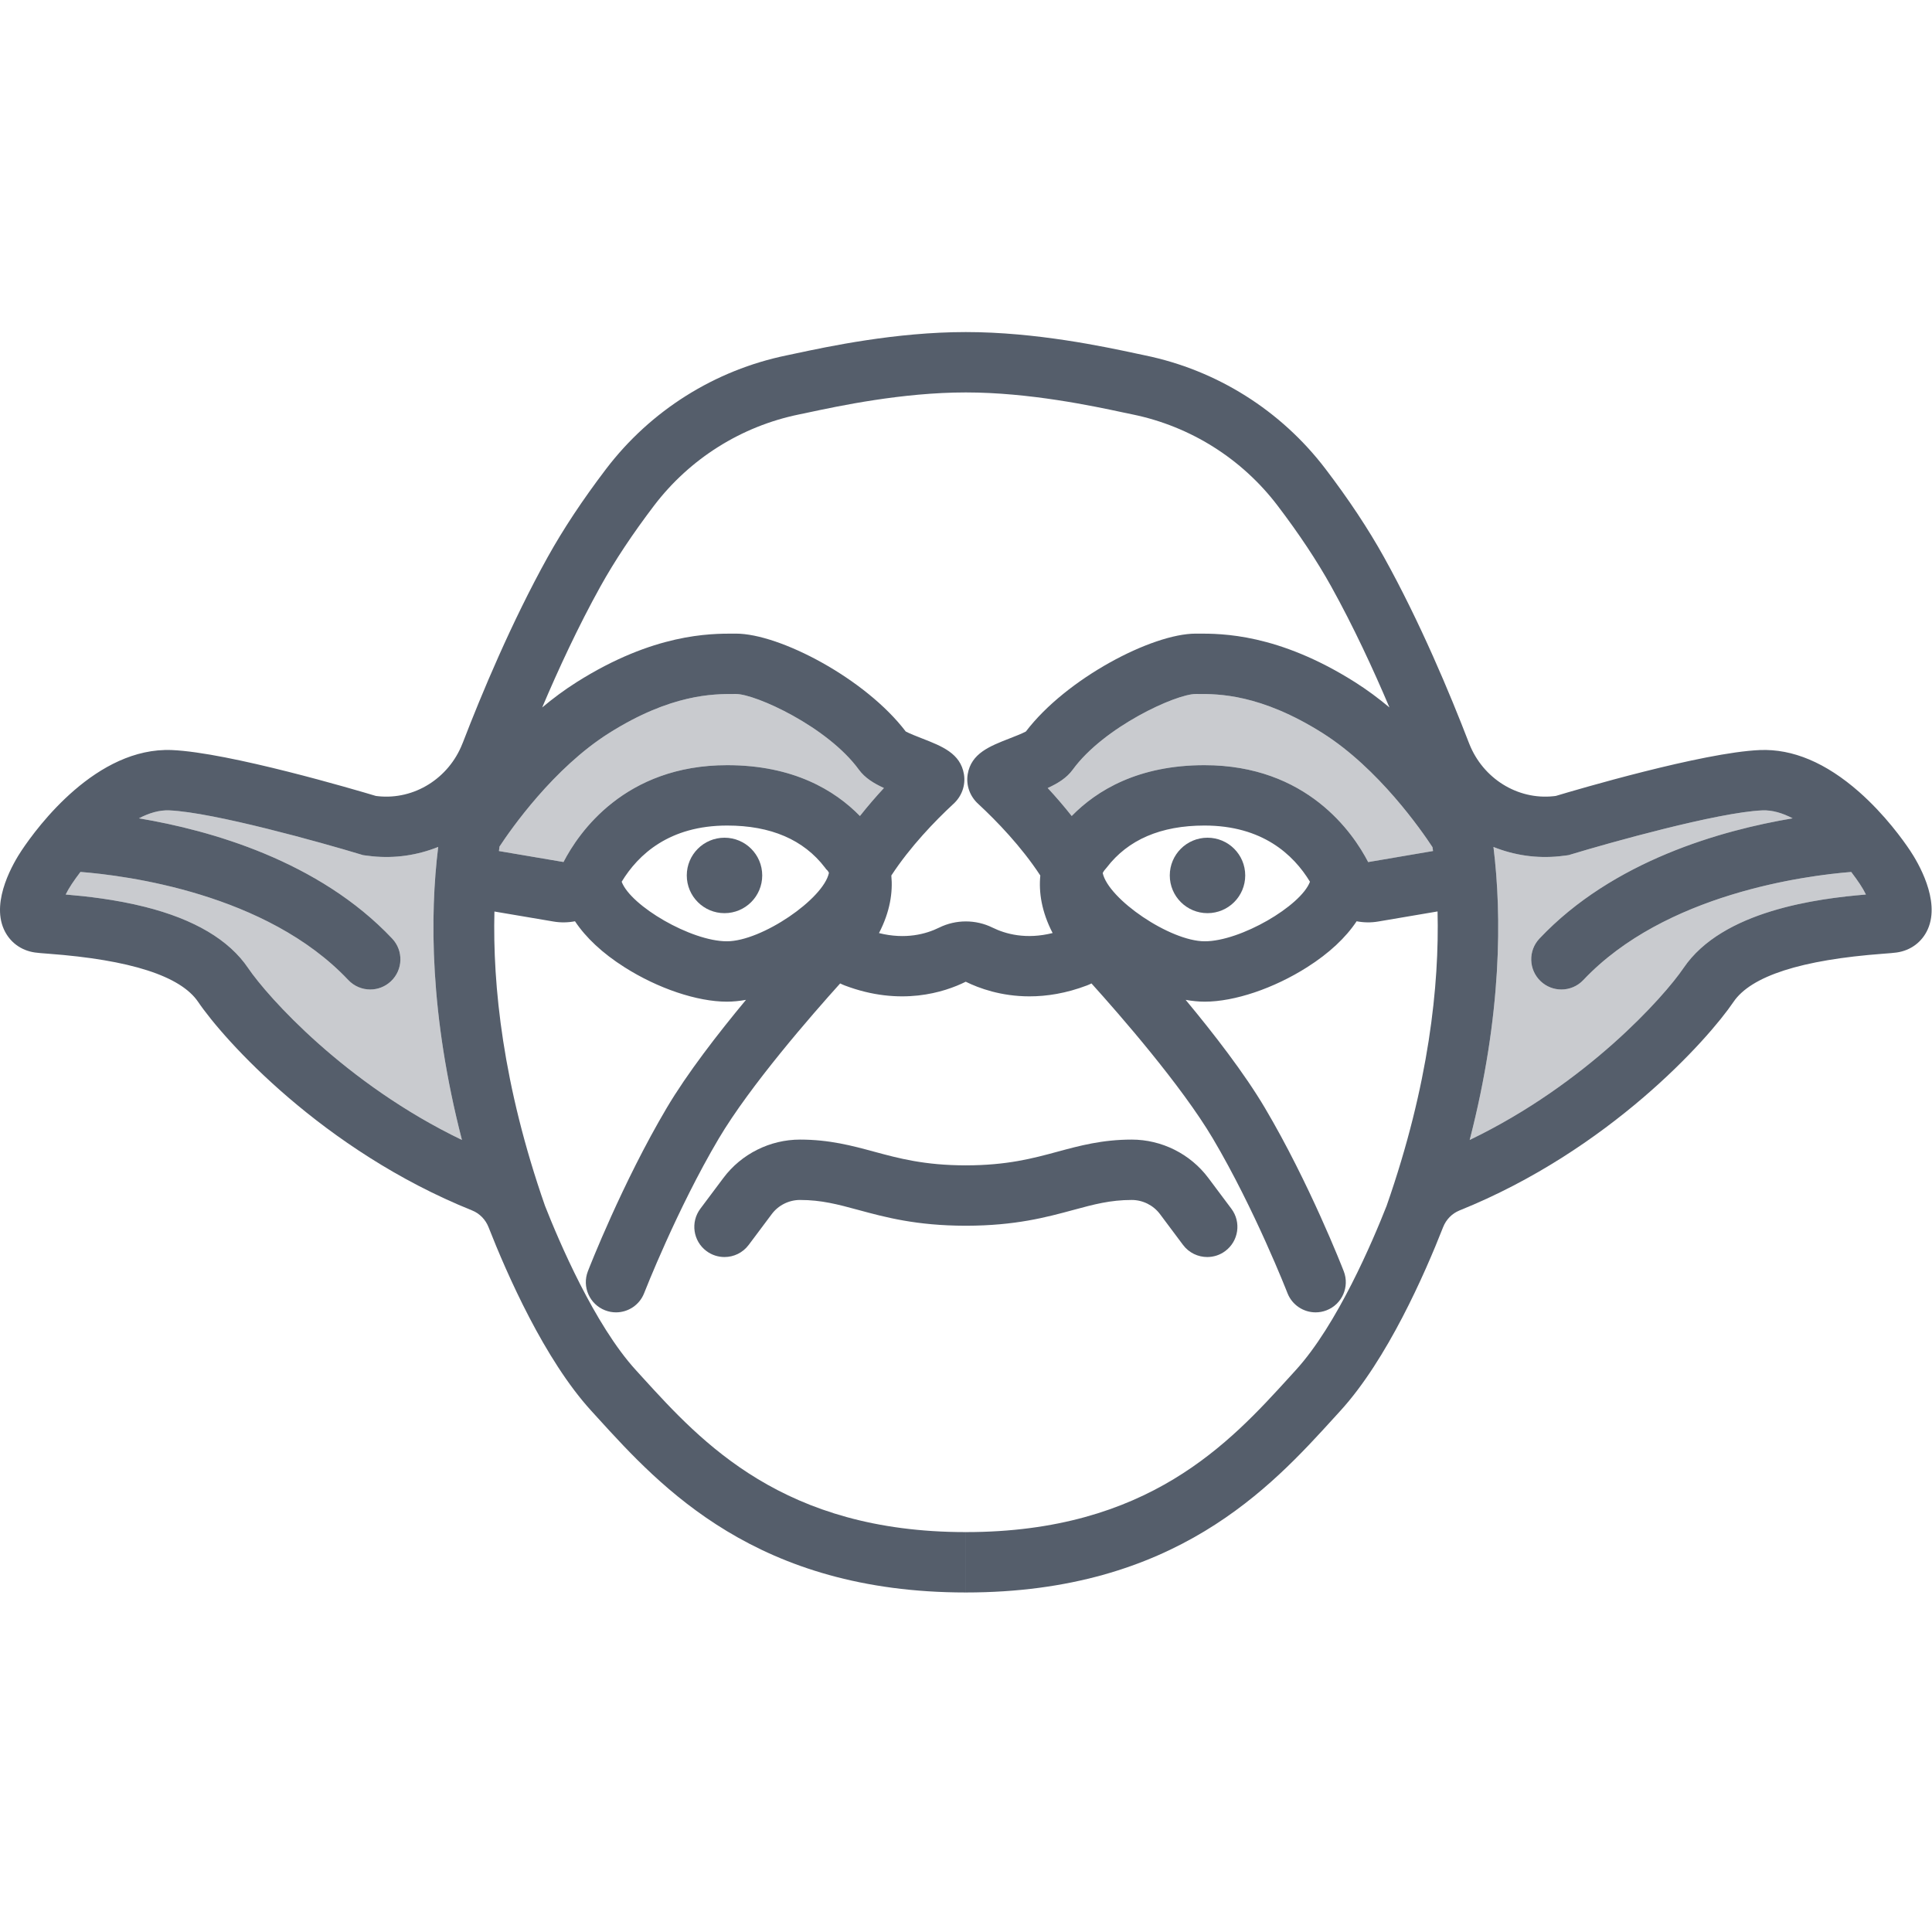 <?xml version="1.0" encoding="UTF-8"?>
<svg width="80px" height="80px" viewBox="0 0 80 80" version="1.1" xmlns="http://www.w3.org/2000/svg" xmlns:xlink="http://www.w3.org/1999/xlink">
    <title>win</title>
    <g id="win" stroke="none" stroke-width="1" fill="none" fill-rule="evenodd">
        <g id="master-yoda" transform="translate(0, 13.75)">
            <path d="M69.711,26.334 C68.911,27.514 65.694,31.126 60.857,33.453 C62.197,28.257 62.188,24.142 61.841,21.321 C62.692,21.662 63.626,21.805 64.576,21.706 C64.669,21.697 64.764,21.685 64.86,21.672 L64.956,21.658 L65.049,21.63 C66.633,21.149 71.144,19.884 72.974,19.806 C73.386,19.788 73.811,19.917 74.229,20.135 C71.284,20.628 66.789,21.889 63.745,25.115 C63.271,25.617 63.295,26.408 63.797,26.882 C64.038,27.11 64.346,27.223 64.654,27.223 C64.986,27.223 65.318,27.091 65.564,26.83 C68.942,23.25 74.785,22.505 76.655,22.356 C76.79,22.533 76.911,22.704 77.015,22.859 C77.115,23.009 77.198,23.155 77.264,23.29 C75.268,23.457 71.323,23.953 69.711,26.334 L69.711,26.334 Z" id="Path-Copy-4" fill="#C9CBCF"></path>
            <path d="M56.653,21.947 C56.029,20.74 54.12,17.934 49.873,17.934 C47.136,17.934 45.42,18.972 44.377,20.039 C44.049,19.624 43.712,19.234 43.383,18.88 C43.804,18.688 44.172,18.461 44.419,18.121 C45.715,16.344 48.696,14.987 49.51,14.987 L49.592,14.987 C50.437,14.983 52.194,14.981 54.768,16.607 C57.083,18.069 58.865,20.64 59.317,21.33 C59.325,21.382 59.332,21.435 59.339,21.489 L56.653,21.947 Z" id="Path-Copy-3" fill="#C9CBCF"></path>
            <path d="M20.66,21.49 C20.668,21.427 20.676,21.365 20.684,21.303 C21.161,20.578 22.919,18.058 25.217,16.607 C27.791,14.982 29.548,14.986 30.393,14.987 L30.475,14.987 C31.289,14.987 34.27,16.344 35.565,18.121 C35.813,18.461 36.181,18.688 36.602,18.88 C36.273,19.234 35.936,19.624 35.608,20.039 C34.565,18.972 32.849,17.934 30.112,17.934 C25.864,17.934 23.955,20.74 23.334,21.944 L20.66,21.49 Z" id="Path-Copy-2" fill="#C9CBCF"></path>
            <path d="M10.274,26.334 C9.485,25.168 8.048,24.316 6.005,23.802 C4.774,23.492 3.562,23.36 2.72,23.29 C2.787,23.155 2.87,23.009 2.97,22.859 C3.074,22.703 3.195,22.533 3.331,22.355 C5.197,22.501 11.03,23.236 14.421,26.83 C14.667,27.091 14.999,27.223 15.331,27.223 C15.639,27.223 15.947,27.109 16.188,26.882 C16.69,26.408 16.713,25.617 16.24,25.115 C13.195,21.888 8.698,20.627 5.753,20.135 C6.171,19.916 6.597,19.788 7.011,19.806 C8.839,19.884 13.351,21.149 14.936,21.63 L15.029,21.658 L15.125,21.672 C15.221,21.685 15.315,21.697 15.408,21.706 C16.358,21.805 17.293,21.661 18.145,21.32 C17.797,24.141 17.787,28.257 19.128,33.453 C14.291,31.126 11.074,27.514 10.274,26.334 L10.274,26.334 Z" id="Path-Copy" fill="#C9CBCF"></path>
            <path d="M69.711,26.334 C68.911,27.514 65.694,31.126 60.857,33.453 C62.197,28.257 62.188,24.142 61.841,21.321 C62.692,21.662 63.626,21.805 64.576,21.706 C64.669,21.697 64.764,21.685 64.86,21.672 L64.956,21.658 L65.049,21.63 C66.633,21.149 71.144,19.884 72.974,19.806 C73.386,19.788 73.811,19.917 74.229,20.135 C71.284,20.628 66.789,21.889 63.745,25.115 C63.271,25.617 63.295,26.408 63.797,26.882 C64.038,27.11 64.346,27.223 64.654,27.223 C64.986,27.223 65.318,27.091 65.564,26.83 C68.942,23.25 74.785,22.505 76.655,22.356 C76.79,22.533 76.911,22.704 77.015,22.859 C77.115,23.009 77.198,23.155 77.264,23.29 C75.268,23.457 71.323,23.953 69.711,26.334 L69.711,26.334 Z M56.653,21.947 C56.029,20.74 54.12,17.934 49.873,17.934 C47.136,17.934 45.42,18.972 44.377,20.039 C44.049,19.624 43.712,19.234 43.383,18.88 C43.804,18.688 44.172,18.461 44.419,18.121 C45.715,16.344 48.696,14.987 49.51,14.987 L49.592,14.987 C50.437,14.983 52.194,14.981 54.768,16.607 C57.083,18.069 58.865,20.64 59.317,21.33 C59.325,21.382 59.332,21.435 59.339,21.489 L56.653,21.947 Z M49.886,25.227 C48.449,25.227 45.895,23.48 45.661,22.4 C45.685,22.354 45.708,22.318 45.727,22.292 L45.826,22.174 C46.707,21.02 48.068,20.434 49.873,20.434 C52.267,20.434 53.557,21.631 54.243,22.761 C53.867,23.762 51.368,25.227 49.886,25.227 L49.886,25.227 Z M41.095,24.659 C40.405,24.319 39.581,24.319 38.892,24.659 C38.345,24.929 37.493,25.161 36.397,24.887 C36.857,24.001 36.975,23.191 36.908,22.503 C37.696,21.3 38.715,20.247 39.469,19.547 C39.825,19.228 39.991,18.767 39.914,18.306 C39.77,17.447 39.005,17.149 38.196,16.833 C37.988,16.752 37.658,16.623 37.505,16.54 C35.834,14.345 32.281,12.487 30.475,12.487 L30.398,12.487 C29.403,12.485 27.07,12.48 23.882,14.494 C23.378,14.812 22.9,15.168 22.451,15.544 C23.121,13.966 23.943,12.189 24.863,10.533 C25.45,9.476 26.199,8.348 27.087,7.181 C28.564,5.242 30.691,3.904 33.077,3.413 C33.181,3.392 33.307,3.365 33.45,3.335 C34.718,3.064 37.357,2.5 39.992,2.5 C42.629,2.5 45.267,3.064 46.535,3.335 C46.678,3.365 46.804,3.392 46.908,3.413 C49.293,3.904 51.421,5.242 52.897,7.181 C53.786,8.348 54.535,9.476 55.122,10.533 C56.042,12.189 56.864,13.966 57.534,15.544 C57.085,15.168 56.606,14.812 56.103,14.494 C52.915,12.48 50.583,12.484 49.587,12.487 L49.51,12.487 C47.704,12.487 44.151,14.345 42.48,16.54 C42.327,16.624 41.996,16.752 41.789,16.833 C40.98,17.149 40.215,17.447 40.071,18.306 C39.994,18.767 40.16,19.228 40.516,19.547 C41.27,20.247 42.289,21.3 43.077,22.503 C43.009,23.191 43.128,24 43.587,24.885 C42.49,25.16 41.64,24.928 41.095,24.659 L41.095,24.659 Z M25.742,22.761 C26.428,21.631 27.718,20.434 30.112,20.434 C31.917,20.434 33.278,21.02 34.159,22.174 L34.209,22.241 L34.268,22.3 C34.27,22.301 34.295,22.332 34.325,22.392 C34.102,23.472 31.539,25.227 30.098,25.227 C28.616,25.227 26.118,23.763 25.742,22.761 L25.742,22.761 Z M20.66,21.49 C20.668,21.427 20.676,21.365 20.684,21.303 C21.161,20.578 22.919,18.058 25.217,16.607 C27.791,14.982 29.548,14.986 30.393,14.987 L30.475,14.987 C31.289,14.987 34.27,16.344 35.565,18.121 C35.813,18.461 36.181,18.688 36.602,18.88 C36.273,19.234 35.936,19.624 35.608,20.039 C34.565,18.972 32.849,17.934 30.112,17.934 C25.864,17.934 23.955,20.74 23.334,21.944 L20.66,21.49 Z M10.274,26.334 C9.485,25.168 8.048,24.316 6.005,23.802 C4.774,23.492 3.562,23.36 2.72,23.29 C2.787,23.155 2.87,23.009 2.97,22.859 C3.074,22.703 3.195,22.533 3.331,22.355 C5.197,22.501 11.03,23.236 14.421,26.83 C14.667,27.091 14.999,27.223 15.331,27.223 C15.639,27.223 15.947,27.109 16.188,26.882 C16.69,26.408 16.713,25.617 16.24,25.115 C13.195,21.888 8.698,20.627 5.753,20.135 C6.171,19.916 6.597,19.788 7.011,19.806 C8.839,19.884 13.351,21.149 14.936,21.63 L15.029,21.658 L15.125,21.672 C15.221,21.685 15.315,21.697 15.408,21.706 C16.358,21.805 17.293,21.661 18.145,21.32 C17.797,24.141 17.787,28.257 19.128,33.453 C14.291,31.126 11.074,27.514 10.274,26.334 L10.274,26.334 Z M79.095,21.473 C78.819,21.059 78.061,19.993 76.982,19.042 C75.61,17.834 74.227,17.25 72.868,17.308 C70.497,17.409 65.237,18.963 64.422,19.208 C64.387,19.212 64.353,19.216 64.319,19.22 C62.835,19.374 61.41,18.486 60.843,17.057 C60.834,17.034 60.826,17.015 60.82,17 C60.04,14.975 58.8,12.006 57.307,9.319 C56.662,8.157 55.848,6.929 54.886,5.667 C53.044,3.247 50.389,1.577 47.411,0.965 C47.312,0.944 47.194,0.919 47.057,0.89 C45.705,0.601 42.893,0 39.992,0 C37.092,0 34.28,0.601 32.928,0.89 C32.791,0.919 32.672,0.944 32.574,0.965 C29.596,1.577 26.941,3.247 25.098,5.667 C24.137,6.929 23.323,8.157 22.678,9.319 C21.185,12.007 19.945,14.976 19.165,17.001 C19.159,17.016 19.151,17.033 19.142,17.055 C18.576,18.485 17.151,19.373 15.665,19.22 C15.632,19.216 15.597,19.212 15.563,19.208 C14.747,18.963 9.487,17.409 7.117,17.308 C4,17.179 1.563,20.462 0.89,21.473 C0.583,21.933 -0.377,23.528 0.16,24.729 C0.396,25.257 0.866,25.608 1.448,25.691 C1.58,25.71 1.75,25.722 2.006,25.742 C5.393,25.994 7.479,26.665 8.204,27.736 C9.259,29.293 13.354,33.879 19.554,36.374 C19.859,36.497 20.105,36.748 20.229,37.064 C20.986,38.994 22.545,42.55 24.489,44.675 L24.743,44.954 C27.367,47.836 31.333,52.191 39.992,52.191 L39.992,49.691 C32.438,49.691 29.058,45.98 26.591,43.271 L26.334,42.988 C24.611,41.105 23.134,37.621 22.567,36.18 C20.818,31.175 20.397,27.048 20.473,23.994 L22.916,24.408 C23.219,24.46 23.521,24.453 23.809,24.398 C24.26,25.077 24.949,25.723 25.855,26.298 C27.242,27.18 28.868,27.727 30.098,27.727 C30.348,27.727 30.614,27.701 30.89,27.652 C29.733,29.044 28.455,30.695 27.61,32.123 C25.771,35.229 24.4,38.742 24.343,38.89 C24.093,39.533 24.412,40.258 25.056,40.507 C25.205,40.565 25.357,40.592 25.508,40.592 C26.009,40.592 26.481,40.289 26.673,39.795 C26.687,39.76 28.03,36.321 29.761,33.397 C31.065,31.195 33.62,28.269 34.789,26.972 C34.85,27.001 34.911,27.03 34.974,27.054 C37.289,27.934 39.115,27.336 39.989,26.901 C40.539,27.172 41.455,27.507 42.629,27.507 C43.338,27.507 44.14,27.385 45.011,27.054 C45.075,27.03 45.135,27.001 45.196,26.972 C46.365,28.268 48.918,31.192 50.224,33.397 C51.955,36.321 53.298,39.76 53.311,39.795 C53.504,40.289 53.976,40.592 54.477,40.592 C54.627,40.592 54.78,40.565 54.929,40.507 C55.573,40.258 55.892,39.533 55.642,38.89 C55.585,38.742 54.214,35.229 52.375,32.123 C51.53,30.695 50.252,29.044 49.095,27.652 C49.371,27.701 49.637,27.727 49.886,27.727 C51.116,27.727 52.742,27.18 54.129,26.298 C55.035,25.723 55.724,25.077 56.175,24.398 C56.464,24.453 56.765,24.46 57.069,24.408 L59.526,23.991 C59.601,27.035 59.174,31.155 57.417,36.18 C56.85,37.622 55.373,41.105 53.651,42.988 L53.394,43.271 C50.927,45.98 47.547,49.691 39.993,49.691 L39.993,52.191 C48.652,52.191 52.618,47.836 55.242,44.954 L55.496,44.675 C57.439,42.55 58.999,38.994 59.756,37.064 C59.88,36.748 60.126,36.497 60.43,36.374 C66.631,33.879 70.726,29.293 71.781,27.736 C72.506,26.665 74.591,25.994 77.979,25.742 C78.235,25.722 78.405,25.71 78.537,25.691 C79.119,25.608 79.589,25.257 79.825,24.729 C80.362,23.528 79.402,21.933 79.095,21.473 L79.095,21.473 Z" id="Fill-1" fill="#555E6B"></path>
            <path d="M40.013,37.005 C42.045,37.001 43.322,36.656 44.448,36.351 C45.3,36.12 45.974,35.938 46.862,35.938 C47.32,35.938 47.757,36.156 48.032,36.523 L48.987,37.8 C49.233,38.128 49.609,38.301 49.989,38.301 C50.25,38.301 50.513,38.22 50.737,38.052 C51.29,37.639 51.403,36.855 50.989,36.302 L50.033,35.025 C49.289,34.031 48.104,33.438 46.862,33.438 C45.641,33.438 44.702,33.692 43.794,33.938 C42.767,34.216 41.705,34.503 39.994,34.505 C38.283,34.503 37.221,34.216 36.194,33.938 C35.286,33.692 34.347,33.438 33.126,33.438 C31.884,33.438 30.699,34.031 29.955,35.025 L28.999,36.302 C28.586,36.855 28.698,37.639 29.251,38.052 C29.476,38.22 29.739,38.301 29.999,38.301 C30.38,38.301 30.755,38.128 31.001,37.8 L31.957,36.523 C32.231,36.156 32.668,35.938 33.126,35.938 C34.015,35.938 34.688,36.12 35.541,36.351 C36.667,36.656 37.943,37.001 39.975,37.005 C39.977,37.005 39.98,37.005 39.982,37.005 C39.986,37.005 39.99,37.005 39.994,37.005 C39.998,37.005 40.002,37.005 40.007,37.005 C40.009,37.005 40.011,37.005 40.013,37.005" id="Fill-4" fill="#555E6B"></path>
            <path d="M50,20.938 C49.137,20.938 48.438,21.637 48.438,22.5 C48.438,23.363 49.137,24.062 50,24.062 C50.863,24.062 51.562,23.363 51.562,22.5 C51.562,21.637 50.863,20.938 50,20.938" id="Fill-6" fill="#555E6B"></path>
            <path d="M30,20.938 C29.137,20.938 28.438,21.637 28.438,22.5 C28.438,23.363 29.137,24.062 30,24.062 C30.863,24.062 31.562,23.363 31.562,22.5 C31.562,21.637 30.863,20.938 30,20.938" id="Fill-8" fill="#555E6B"></path>
        </g>
    </g>
</svg>